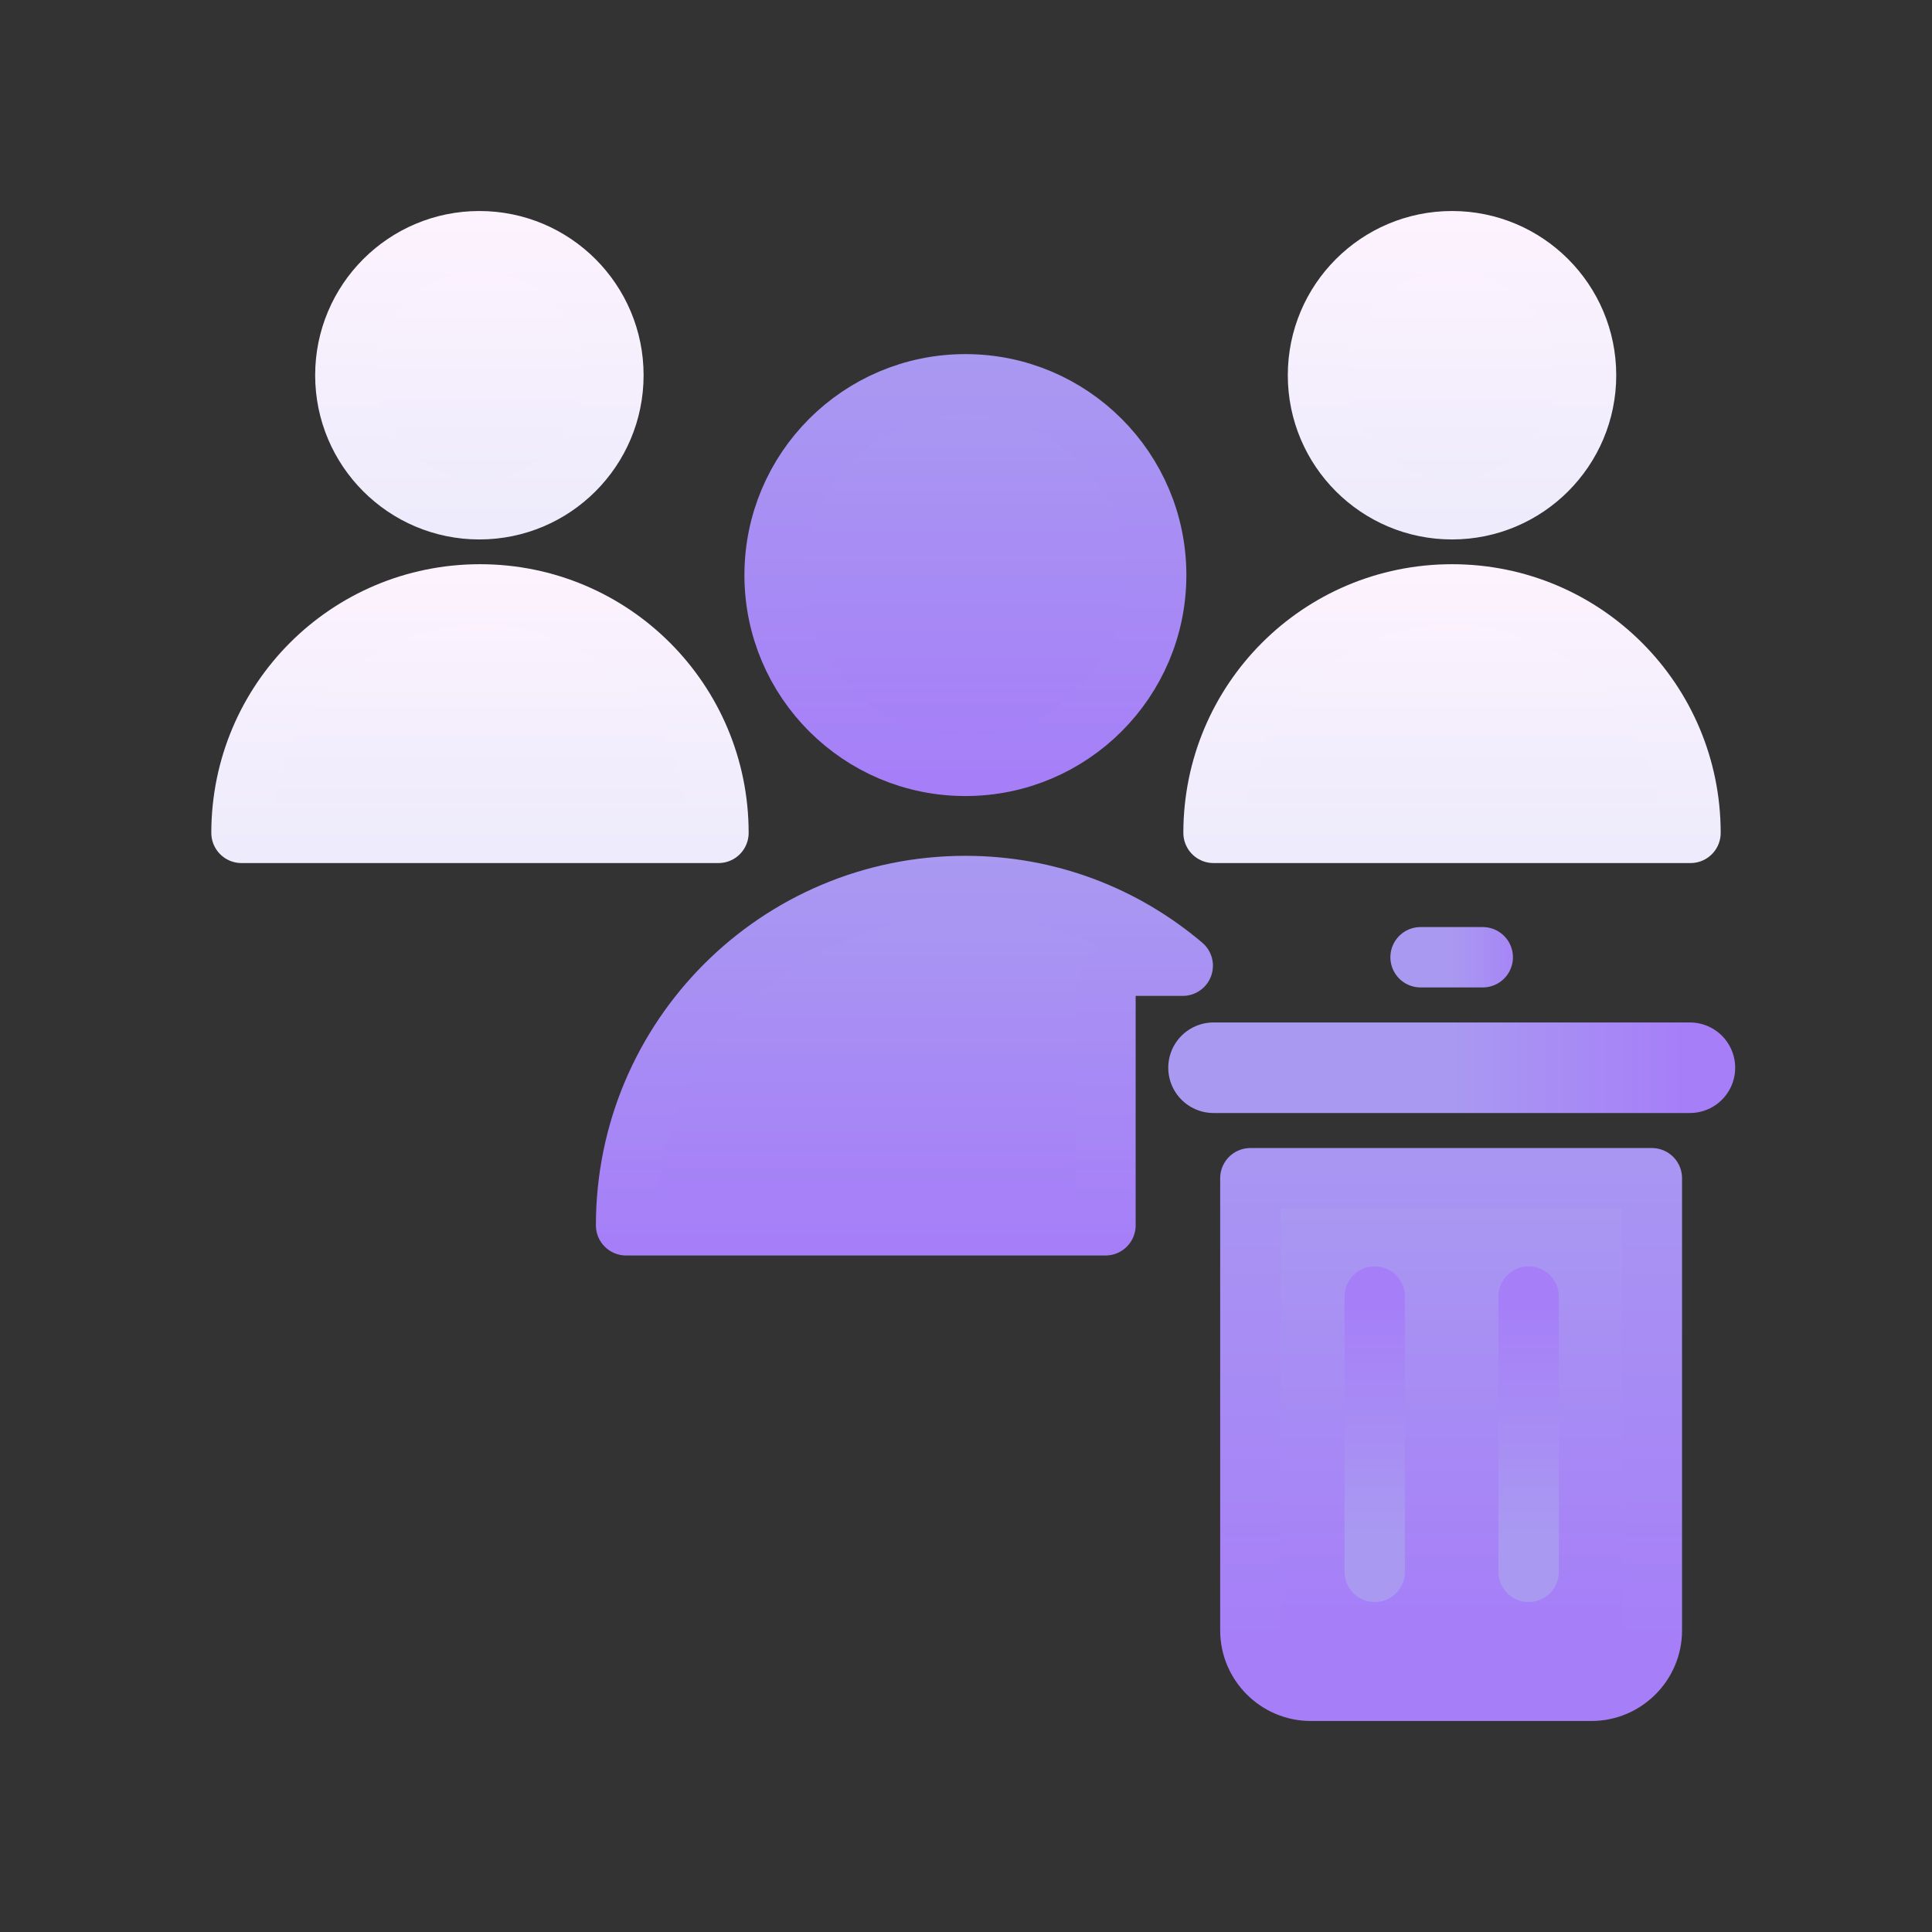 <svg width="32" height="32" viewBox="0 0 32 32" fill="none" xmlns="http://www.w3.org/2000/svg">
    <rect x="0" y="0" width="32" height="32" fill="#333333" stroke="none"/>
    <path
        d="M15.99 12.685C17.735 12.685 19.15 11.271 19.15 9.525C19.15 7.78 17.735 6.365 15.99 6.365C14.245 6.365 12.83 7.78 12.83 9.525C12.83 11.271 14.245 12.685 15.99 12.685Z"
        fill="url(#paint0_linear_200_66809)" stroke="url(#paint1_linear_200_66809)" stroke-linecap="round"
        stroke-linejoin="round" />
    <path
        d="M19.59 15.995H18.81C18.53 15.995 18.31 16.215 18.31 16.495V20.295H10.37C10.37 17.195 12.88 14.675 15.99 14.675C17.36 14.675 18.61 15.165 19.59 15.995Z"
        fill="url(#paint2_linear_200_66809)" stroke="url(#paint3_linear_200_66809)" stroke-linecap="round"
        stroke-linejoin="round" />
    <path
        d="M7.94 8.435C9.166 8.435 10.16 7.441 10.16 6.215C10.16 4.989 9.166 3.995 7.94 3.995C6.714 3.995 5.72 4.989 5.72 6.215C5.72 7.441 6.714 8.435 7.94 8.435Z"
        fill="url(#paint4_linear_200_66809)" stroke="url(#paint5_linear_200_66809)" stroke-linejoin="round" />
    <path d="M11.89 13.795H4C4 11.615 5.76 9.845 7.95 9.845C10.14 9.845 11.9 11.615 11.9 13.795H11.89Z"
        fill="url(#paint6_linear_200_66809)" stroke="url(#paint7_linear_200_66809)" stroke-linejoin="round" />
    <path
        d="M24.05 8.435C25.276 8.435 26.27 7.441 26.27 6.215C26.27 4.989 25.276 3.995 24.05 3.995C22.824 3.995 21.83 4.989 21.83 6.215C21.83 7.441 22.824 8.435 24.05 8.435Z"
        fill="url(#paint8_linear_200_66809)" stroke="url(#paint9_linear_200_66809)" stroke-linejoin="round" />
    <path
        d="M27.99 13.795H20.1C20.1 11.615 21.86 9.845 24.05 9.845C26.24 9.845 28 11.615 28 13.795H27.99Z"
        fill="url(#paint10_linear_200_66809)" stroke="url(#paint11_linear_200_66809)" stroke-linejoin="round" />
    <path
        d="M20.72 19.515H27.36V27.005C27.36 27.555 26.91 28.005 26.36 28.005H21.71C21.16 28.005 20.71 27.555 20.71 27.005V19.515H20.72Z"
        fill="url(#paint12_linear_200_66809)" stroke="url(#paint13_linear_200_66809)" stroke-linecap="round"
        stroke-linejoin="round" />
    <path d="M20.1 17.685H27.99" stroke="url(#paint14_linear_200_66809)" stroke-width="1.5" stroke-linecap="round"
        stroke-linejoin="round" />
    <path d="M24.559 15.855H23.529" stroke="url(#paint15_linear_200_66809)" stroke-linecap="round"
        stroke-linejoin="round" />
    <path d="M22.77 26.035V21.475" stroke="url(#paint16_linear_200_66809)" stroke-linecap="round"
        stroke-linejoin="round" />
    <path d="M25.319 26.035V21.475" stroke="url(#paint17_linear_200_66809)" stroke-linecap="round"
        stroke-linejoin="round" />
    <defs>
        <linearGradient id="paint0_linear_200_66809" x1="15.99" y1="6.365" x2="15.99" y2="12.685"
            gradientUnits="userSpaceOnUse">
            <stop stop-color="#A999F1" />
            <stop offset="1" stop-color="#A67EF8" />
        </linearGradient>
        <linearGradient id="paint1_linear_200_66809" x1="15.99" y1="5.865" x2="15.99" y2="13.185"
            gradientUnits="userSpaceOnUse">
            <stop stop-color="#A999F1" />
            <stop offset="1" stop-color="#A67EF8" />
        </linearGradient>
        <linearGradient id="paint2_linear_200_66809" x1="14.98" y1="14.675" x2="14.98" y2="20.295"
            gradientUnits="userSpaceOnUse">
            <stop stop-color="#A999F1" />
            <stop offset="1" stop-color="#A67EF8" />
        </linearGradient>
        <linearGradient id="paint3_linear_200_66809" x1="14.98" y1="14.175" x2="14.98" y2="20.795"
            gradientUnits="userSpaceOnUse">
            <stop stop-color="#A999F1" />
            <stop offset="1" stop-color="#A67EF8" />
        </linearGradient>
        <linearGradient id="paint4_linear_200_66809" x1="7.94" y1="3.995" x2="7.94" y2="8.435"
            gradientUnits="userSpaceOnUse">
            <stop stop-color="#FDF3FE" />
            <stop offset="1" stop-color="#EDEBFC" />
        </linearGradient>
        <linearGradient id="paint5_linear_200_66809" x1="7.94" y1="3.495" x2="7.94" y2="8.935"
            gradientUnits="userSpaceOnUse">
            <stop stop-color="#FDF3FE" />
            <stop offset="1" stop-color="#EDEBFC" />
        </linearGradient>
        <linearGradient id="paint6_linear_200_66809" x1="7.94" y1="9.845" x2="7.94" y2="13.795"
            gradientUnits="userSpaceOnUse">
            <stop stop-color="#FDF3FE" />
            <stop offset="1" stop-color="#EDEBFC" />
        </linearGradient>
        <linearGradient id="paint7_linear_200_66809" x1="7.94" y1="9.345" x2="7.94" y2="14.295"
            gradientUnits="userSpaceOnUse">
            <stop stop-color="#FDF3FE" />
            <stop offset="1" stop-color="#EDEBFC" />
        </linearGradient>
        <linearGradient id="paint8_linear_200_66809" x1="24.05" y1="3.995" x2="24.05" y2="8.435"
            gradientUnits="userSpaceOnUse">
            <stop stop-color="#FDF3FE" />
            <stop offset="1" stop-color="#EDEBFC" />
        </linearGradient>
        <linearGradient id="paint9_linear_200_66809" x1="24.05" y1="3.495" x2="24.05" y2="8.935"
            gradientUnits="userSpaceOnUse">
            <stop stop-color="#FDF3FE" />
            <stop offset="1" stop-color="#EDEBFC" />
        </linearGradient>
        <linearGradient id="paint10_linear_200_66809" x1="24.05" y1="9.845" x2="24.05" y2="13.795"
            gradientUnits="userSpaceOnUse">
            <stop stop-color="#FDF3FE" />
            <stop offset="1" stop-color="#EDEBFC" />
        </linearGradient>
        <linearGradient id="paint11_linear_200_66809" x1="24.05" y1="9.345" x2="24.05" y2="14.295"
            gradientUnits="userSpaceOnUse">
            <stop stop-color="#FDF3FE" />
            <stop offset="1" stop-color="#EDEBFC" />
        </linearGradient>
        <linearGradient id="paint12_linear_200_66809" x1="24.05" y1="19.515" x2="24.05" y2="27.005"
            gradientUnits="userSpaceOnUse">
            <stop stop-color="#A999F1" />
            <stop offset="1" stop-color="#A67EF8" />
        </linearGradient>
        <linearGradient id="paint13_linear_200_66809" x1="24.05" y1="18.015" x2="24.05" y2="27.505"
            gradientUnits="userSpaceOnUse">
            <stop stop-color="#A999F1" />
            <stop offset="1" stop-color="#A67EF8" />
        </linearGradient>
        <linearGradient id="paint14_linear_200_66809" x1="24.05" y1="17.685" x2="27.99" y2="17.685"
            gradientUnits="userSpaceOnUse">
            <stop stop-color="#A999F1" />
            <stop offset="1" stop-color="#A67EF8" />
        </linearGradient>
        <linearGradient id="paint15_linear_200_66809" x1="24.05" y1="15.855" x2="25.43" y2="15.855"
            gradientUnits="userSpaceOnUse">
            <stop stop-color="#A999F1" />
            <stop offset="1" stop-color="#A67EF8" />
        </linearGradient>
        <linearGradient id="paint16_linear_200_66809" x1="23.639" y1="25.424" x2="23.639" y2="21.474"
            gradientUnits="userSpaceOnUse">
            <stop stop-color="#A999F1" />
            <stop offset="1" stop-color="#A67EF8" />
        </linearGradient>
        <linearGradient id="paint17_linear_200_66809" x1="26.379" y1="25.424" x2="26.379" y2="21.474"
            gradientUnits="userSpaceOnUse">
            <stop stop-color="#A999F1" />
            <stop offset="1" stop-color="#A67EF8" />
        </linearGradient>
    </defs>
</svg>